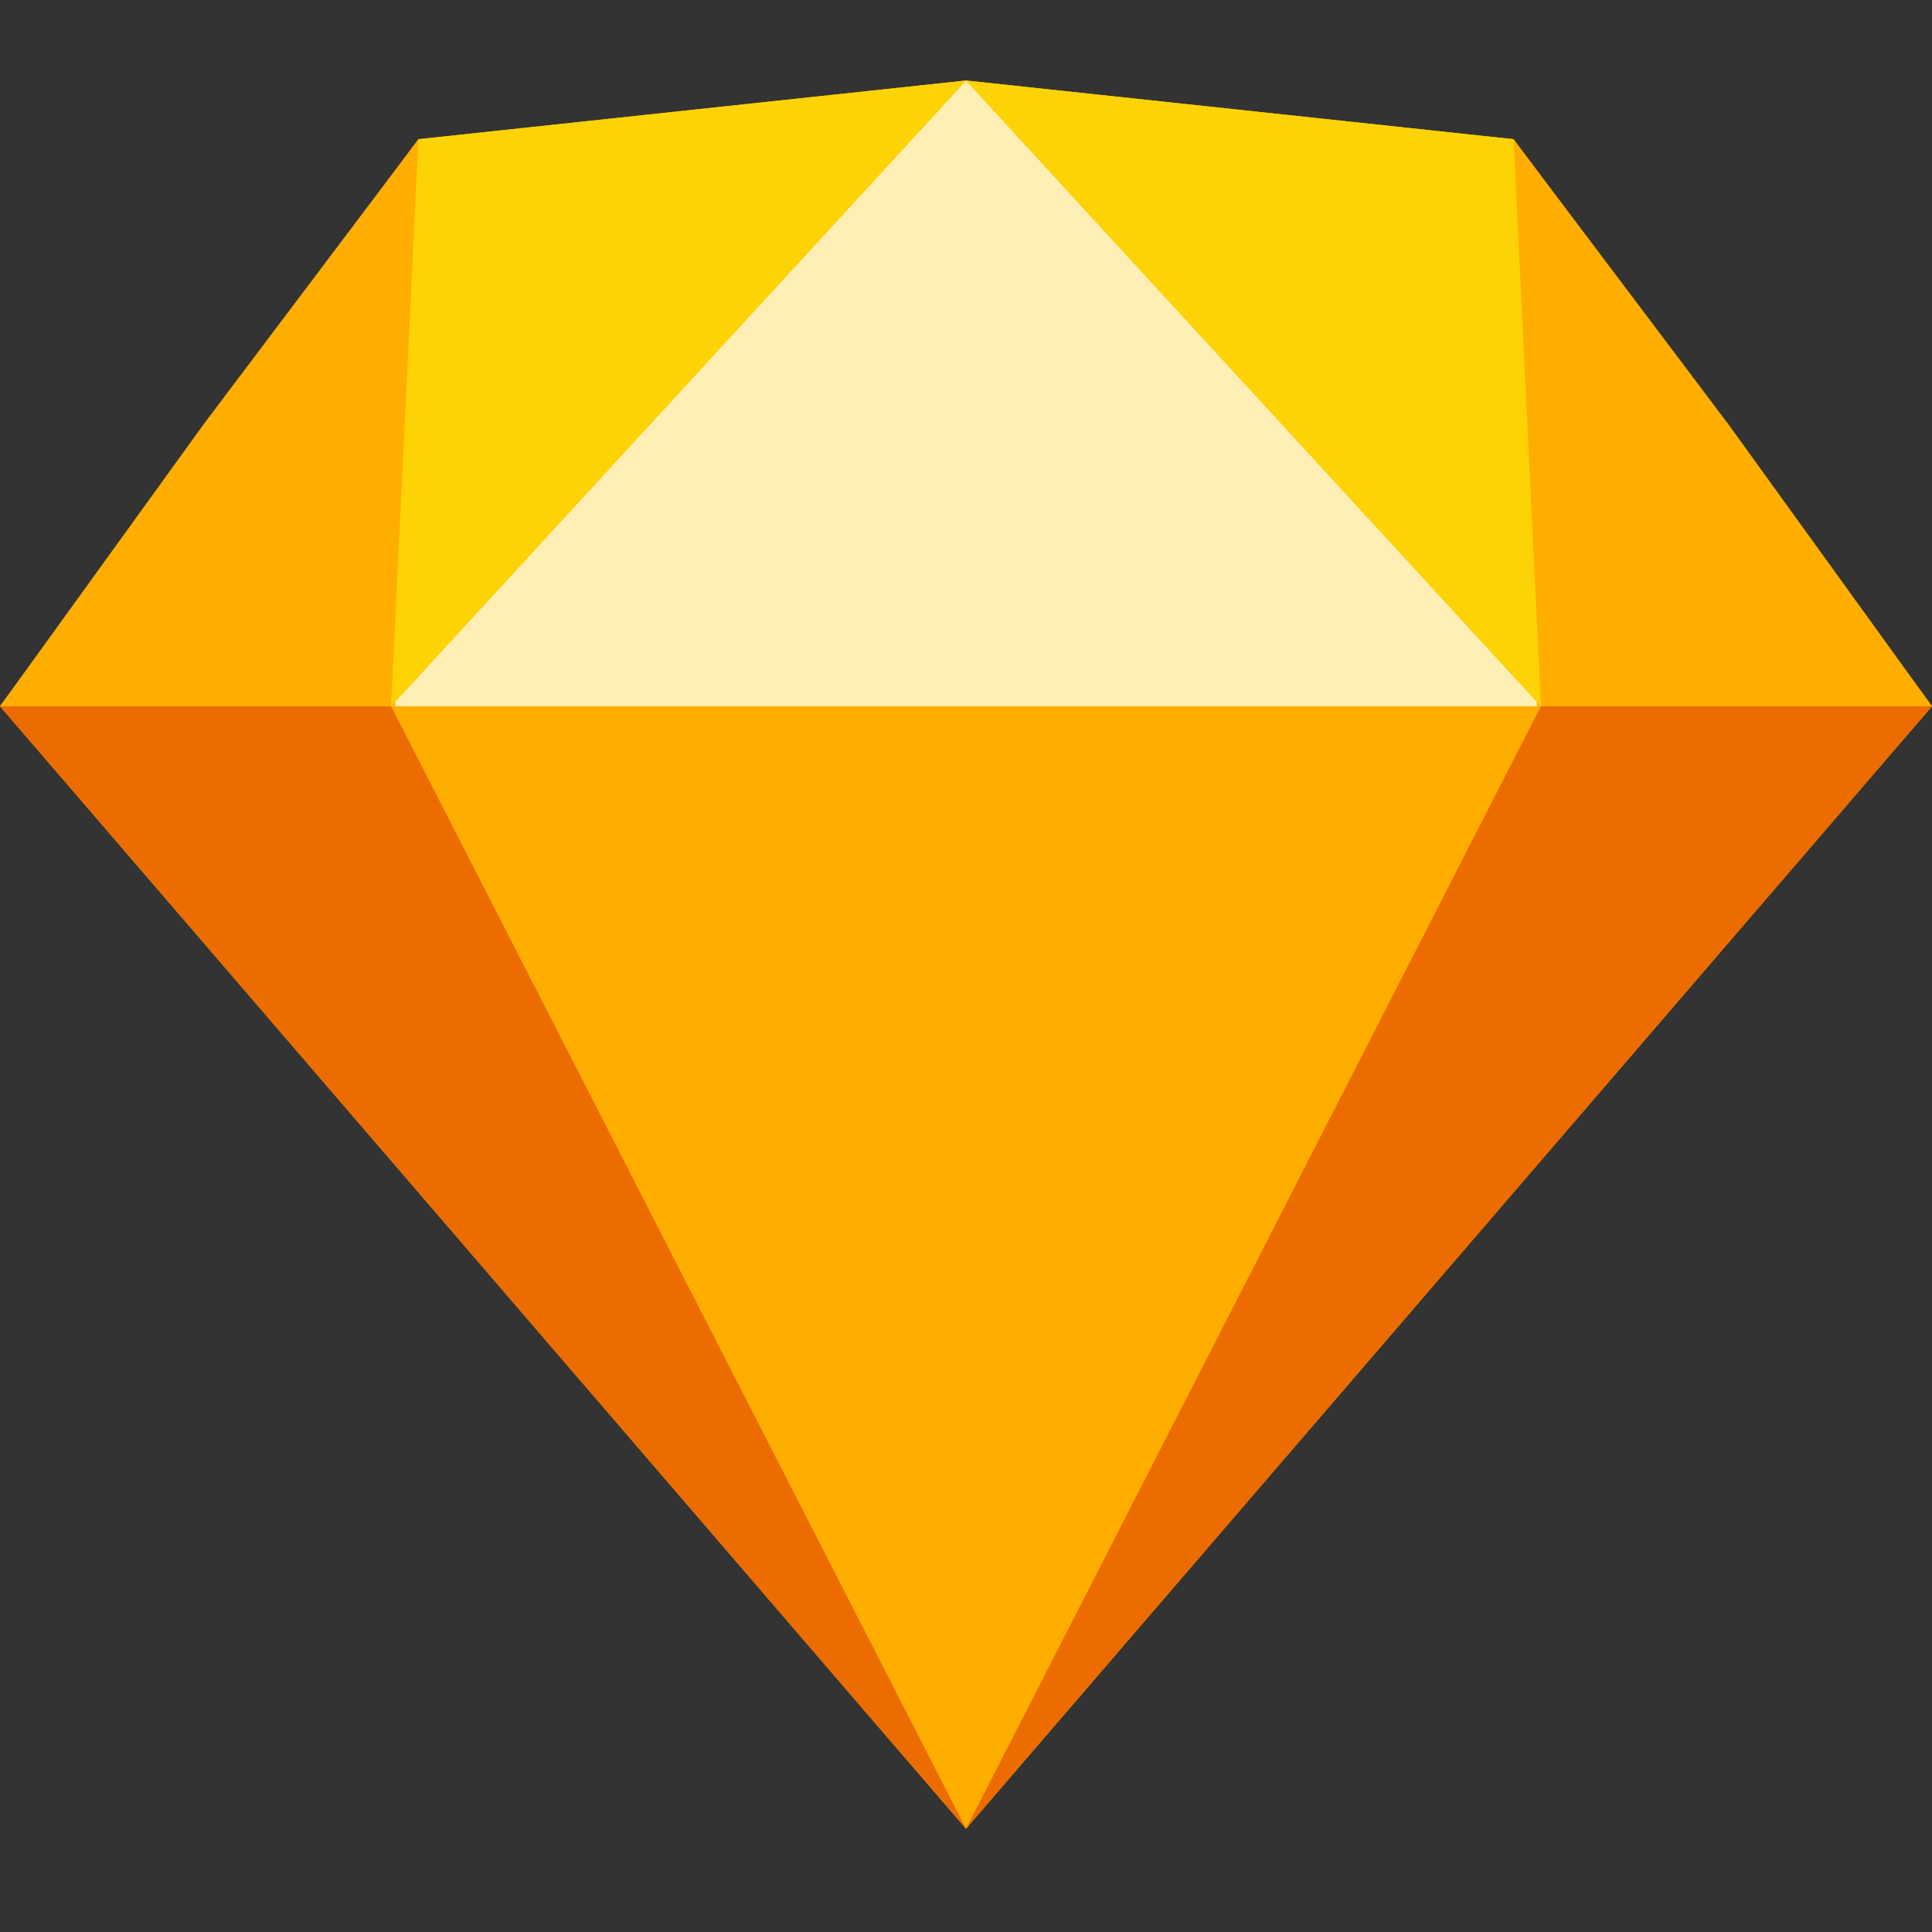 <svg width="24" height="24" viewBox="0 0 24 24" fill="none" xmlns="http://www.w3.org/2000/svg">
<rect x="0" y="0" width="24" height="24" fill="#333333" stroke="none"/>
<g id="icon/ic_sketch_small">
<g id="Group">
<g id="Base">
<path id="Polygon" fill-rule="evenodd" clip-rule="evenodd" d="M12 22.717L0 8.773L5.198 1.729L12 1L18.802 1.729L24 8.773L12 22.717Z" fill="#FFAE00"/>
</g>
<g id="Bottom Back">
<path id="Polygon_2" fill-rule="evenodd" clip-rule="evenodd" d="M12 22.717L0 8.773L24 8.773L12 22.717Z" fill="#EC6C00"/>
</g>
<g id="Bottom Mid">
<path id="Polygon_3" fill-rule="evenodd" clip-rule="evenodd" d="M12 22.717L4.858 8.773L19.142 8.773L12 22.717Z" fill="#FFAE00"/>
</g>
<g id="Top Mid">
<path id="Polygon_4" fill-rule="evenodd" clip-rule="evenodd" d="M12 1L4.858 8.773L19.142 8.773L12 1Z" fill="#FFEFB4"/>
</g>
<g id="Top Side Left">
<path id="Polygon_5" fill-rule="evenodd" clip-rule="evenodd" d="M5.198 1.729L2.526 5.275L-0 8.773L4.907 8.773L5.198 1.729Z" fill="#FFAE00"/>
</g>
<g id="Top Side Right">
<path id="Polygon_6" fill-rule="evenodd" clip-rule="evenodd" d="M18.802 1.729L21.474 5.275L24 8.773L19.093 8.773L18.802 1.729Z" fill="#FFAE00"/>
</g>
<g id="Top Left">
<path id="Polygon_7" fill-rule="evenodd" clip-rule="evenodd" d="M5.198 1.729L4.858 8.773L12 1L5.198 1.729Z" fill="#FED305"/>
</g>
<g id="Top Right">
<path id="Polygon_8" fill-rule="evenodd" clip-rule="evenodd" d="M18.802 1.729L19.142 8.773L12 1L18.802 1.729Z" fill="#FED305"/>
</g>
</g>
</g>
</svg>
